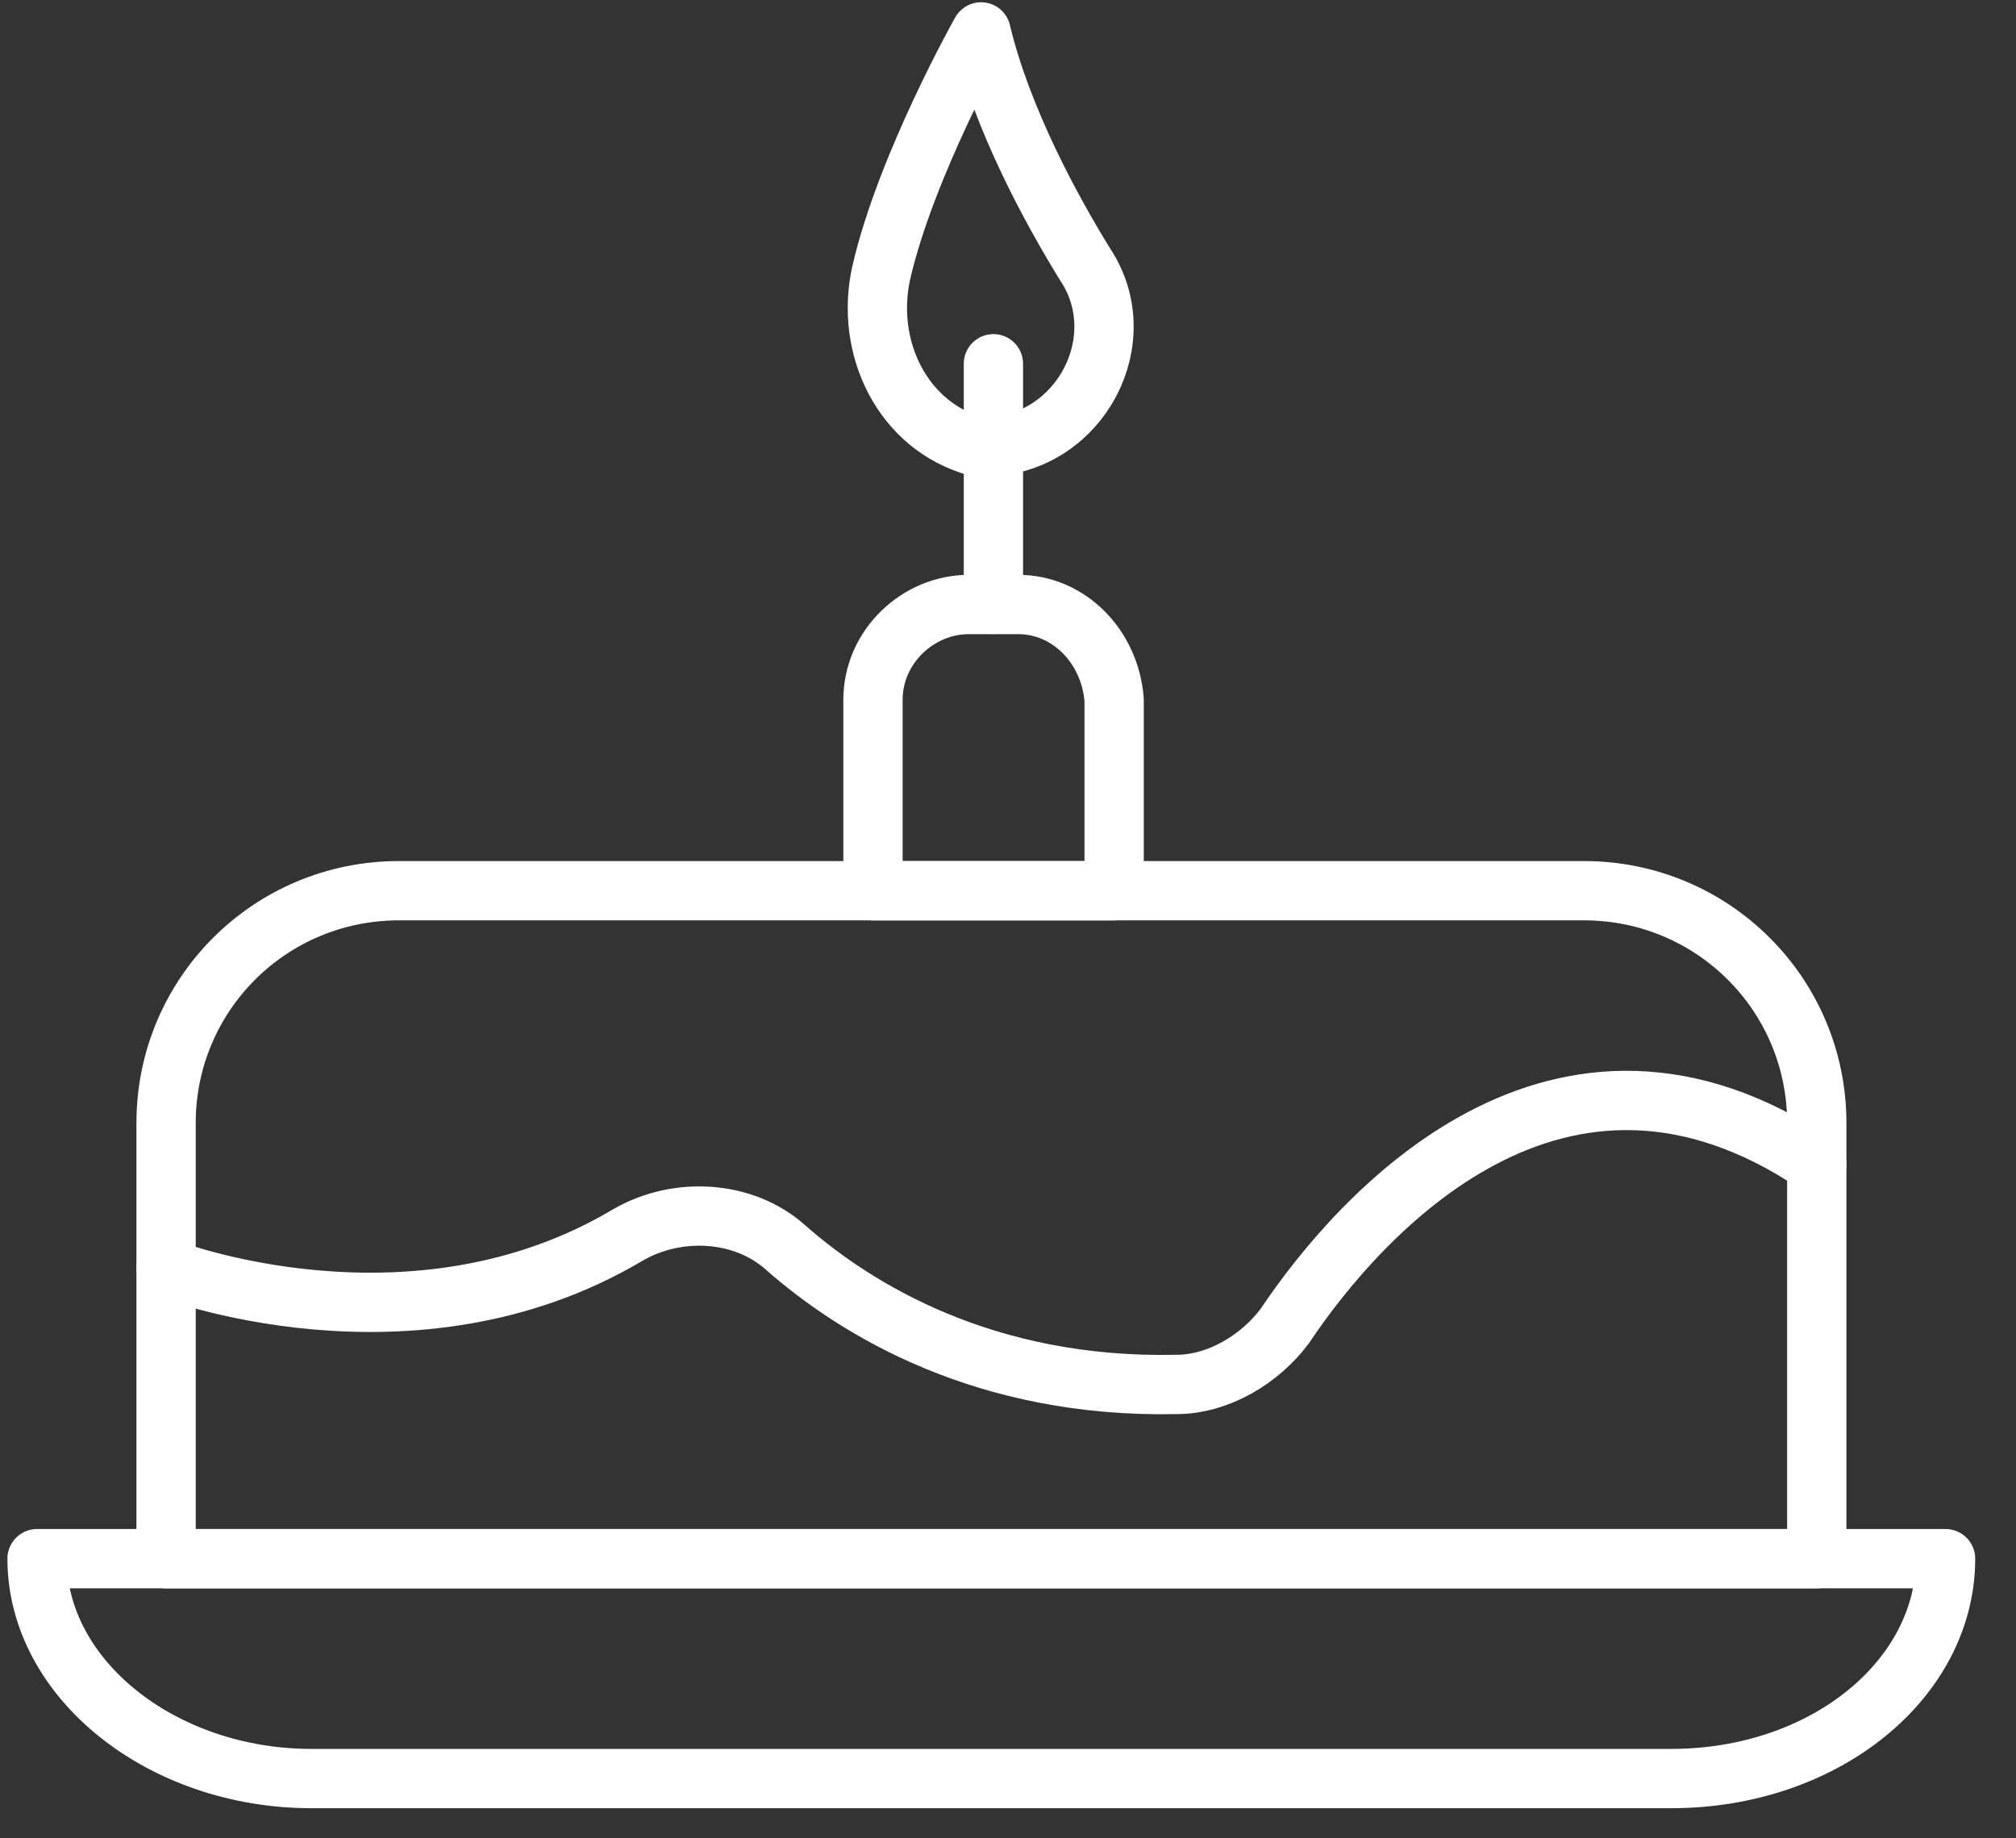 <svg width="34" height="31" viewBox="0 0 34 31" fill="none" xmlns="http://www.w3.org/2000/svg">
<rect x="0" y="0" width="34" height="31" fill="#333333" stroke="none"/>
<path d="M30.64 26.285H2.801V18.938C2.801 16.77 4.554 15.02 6.728 15.02H26.713C28.887 15.02 30.64 16.77 30.64 18.938V26.285V26.285Z" stroke="white" stroke-miterlimit="10" stroke-linecap="round" stroke-linejoin="round"/>
<path d="M0.625 26.284C0.625 28.313 2.729 29.992 5.253 29.992H28.184C30.778 29.992 32.812 28.313 32.812 26.284H0.625Z" stroke="white" stroke-miterlimit="10" stroke-linecap="round" stroke-linejoin="round"/>
<path d="M2.801 21.387C2.801 21.387 6.938 22.996 10.585 20.828C11.426 20.338 12.548 20.408 13.249 21.037C14.441 22.087 16.615 23.416 19.841 23.346C20.542 23.346 21.243 22.926 21.664 22.367C22.926 20.478 26.292 16.7 30.64 19.638" stroke="white" stroke-miterlimit="10" stroke-linecap="round" stroke-linejoin="round"/>
<path d="M17.177 10.194H16.335C15.494 10.194 14.723 10.894 14.723 11.803V15.021H18.79V11.803C18.72 10.894 18.018 10.194 17.177 10.194Z" stroke="white" stroke-miterlimit="10" stroke-linecap="round" stroke-linejoin="round"/>
<path d="M16.546 0.538C16.546 0.538 15.283 2.777 14.863 4.596C14.582 5.856 15.213 7.185 16.476 7.535H16.546C16.546 7.535 16.616 7.535 16.686 7.535C18.229 7.465 19.14 5.716 18.299 4.456C17.738 3.547 16.896 2.007 16.546 0.538Z" stroke="white" stroke-miterlimit="10" stroke-linecap="round" stroke-linejoin="round"/>
<path d="M16.754 6.134V10.192" stroke="white" stroke-miterlimit="10" stroke-linecap="round" stroke-linejoin="round"/>
</svg>
